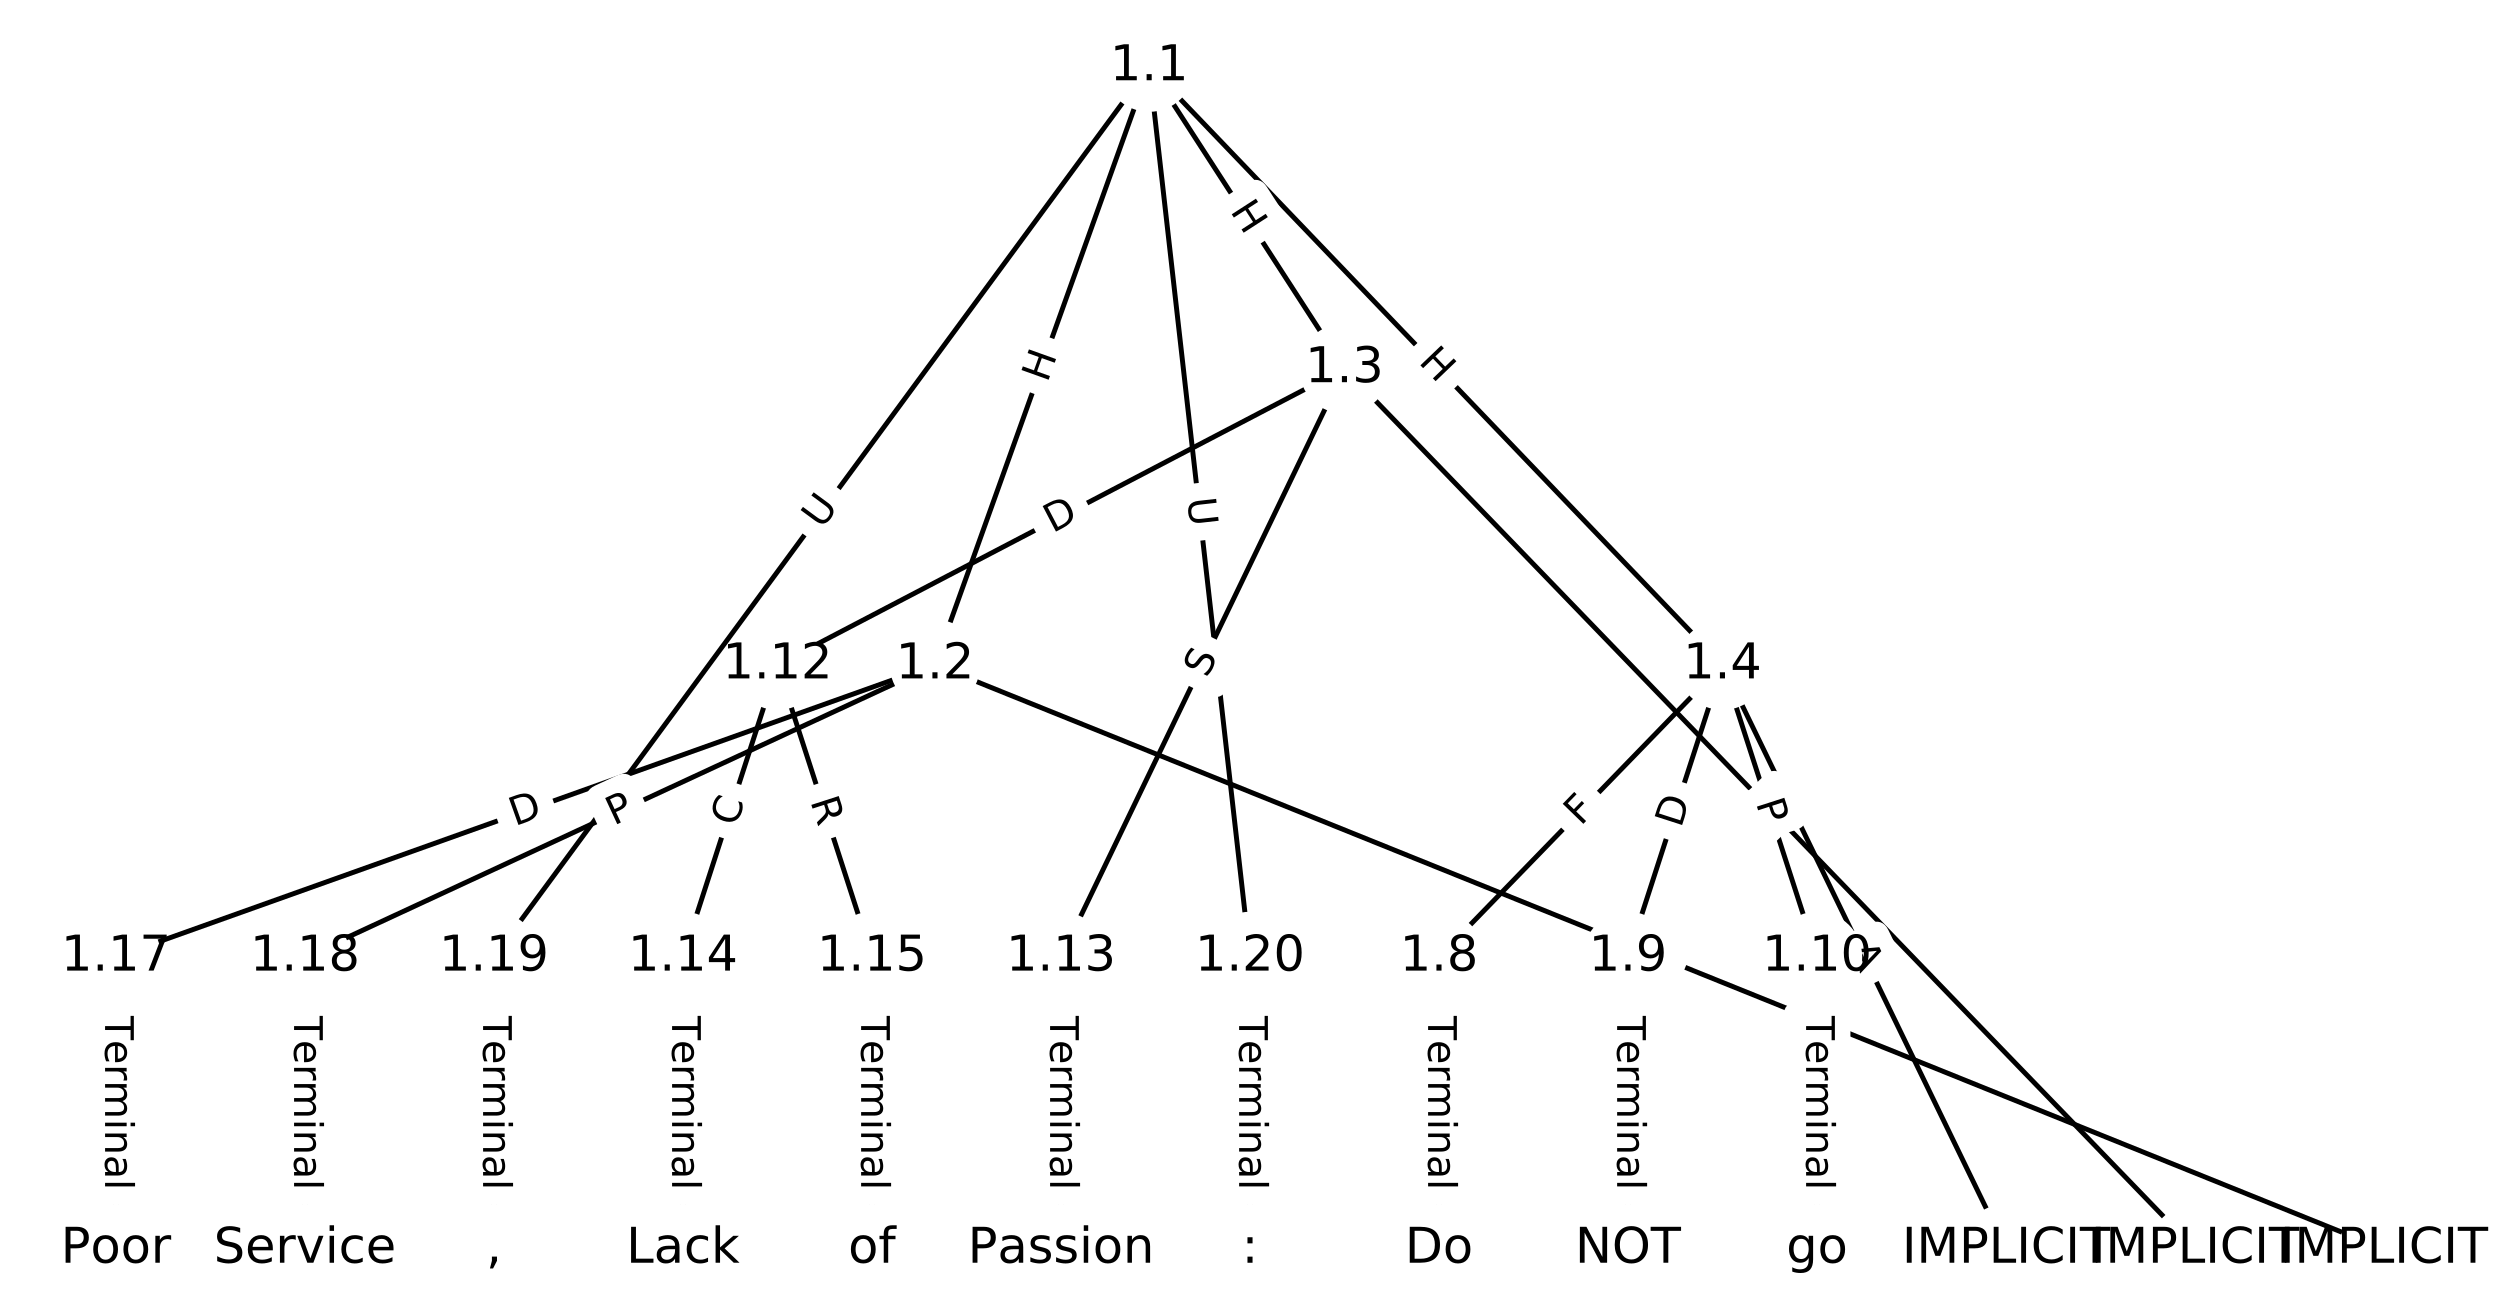 <?xml version="1.0" encoding="UTF-8"?>
<!DOCTYPE svg  PUBLIC '-//W3C//DTD SVG 1.1//EN'  'http://www.w3.org/Graphics/SVG/1.1/DTD/svg11.dtd'>
<svg width="506.67pt" height="266.67pt" version="1.1" viewBox="0 0 506.67 266.67" xmlns="http://www.w3.org/2000/svg" xmlns:xlink="http://www.w3.org/1999/xlink">
<defs>
<style type="text/css">*{stroke-linecap:butt;stroke-linejoin:round;}</style>
</defs>
<path d="m0 266.67h506.67v-266.67h-506.67z" fill="#fff"/>
<g fill="none" stroke="#000">
<path d="m232.9 13.506-43.413 121.23" clip-path="url(#a)"/>
<path d="m232.9 13.506 39.582 61.193" clip-path="url(#a)"/>
<path d="m232.9 13.506 116.19 121.23" clip-path="url(#a)"/>
<path d="m232.9 13.506-132.79 180.44" clip-path="url(#a)"/>
<path d="m232.9 13.506 20.429 180.44" clip-path="url(#a)"/>
<path d="m189.49 134.74 293.67 118.43" clip-path="url(#a)"/>
<path d="m189.49 134.74-165.99 59.213" clip-path="url(#a)"/>
<path d="m189.49 134.74-127.68 59.213" clip-path="url(#a)"/>
<path d="m272.49 74.698 172.37 178.46" clip-path="url(#a)"/>
<path d="m272.49 74.698-114.92 60.037" clip-path="url(#a)"/>
<path d="m272.49 74.698-57.458 119.25" clip-path="url(#a)"/>
<path d="m349.1 134.74 57.458 118.43" clip-path="url(#a)"/>
<path d="m349.1 134.74-57.458 59.213" clip-path="url(#a)"/>
<path d="m349.1 134.74-19.153 59.213" clip-path="url(#a)"/>
<path d="m349.1 134.74 19.153 59.213" clip-path="url(#a)"/>
<path d="m291.64 193.95v59.213" clip-path="url(#a)"/>
<path d="m329.94 193.95v59.213" clip-path="url(#a)"/>
<path d="m368.25 193.95v59.213" clip-path="url(#a)"/>
<path d="m157.57 134.74-19.153 59.213" clip-path="url(#a)"/>
<path d="m157.57 134.74 19.153 59.213" clip-path="url(#a)"/>
<path d="m215.03 193.95v59.213" clip-path="url(#a)"/>
<path d="m138.42 193.95v59.213" clip-path="url(#a)"/>
<path d="m176.72 193.95v59.213" clip-path="url(#a)"/>
<path d="m23.502 193.95v59.213" clip-path="url(#a)"/>
<path d="m61.807 193.95v59.213" clip-path="url(#a)"/>
<path d="m100.11 193.95v59.213" clip-path="url(#a)"/>
<path d="m253.33 193.95v59.213" clip-path="url(#a)"/>
</g>
<path d="m216.09 79.067 2.028-5.664q0.809-2.26-1.45-3.069l-7.289-2.61q-2.26-0.809-3.069 1.45l-2.028 5.664q-0.809 2.26 1.45 3.069l7.289 2.61q2.26 0.809 3.069-1.45z" clip-path="url(#a)" fill="#fff" stroke="#fff"/>
<g clip-path="url(#a)">
<defs>
<path id="t" d="m9.812 72.906h9.859v-29.891h35.844v29.891h9.859v-72.906h-9.859v34.719h-35.844v-34.719h-9.859z"/>
</defs>
<g transform="translate(212.26 77.697) rotate(-70.297) scale(.08 -.08)">
<use xlink:href="#t"/>
</g>
</g>
<path d="m245.8 44.982 3.268 5.052q1.304 2.015 3.319 0.712l6.501-4.205q2.015-1.304 0.712-3.319l-3.268-5.052q-1.304-2.015-3.319-0.712l-6.501 4.205q-2.015 1.304-0.712 3.319z" clip-path="url(#a)" fill="#fff" stroke="#fff"/>
<g clip-path="url(#a)">
<g transform="translate(249.21 42.775) rotate(57.103) scale(.08 -.08)">
<use xlink:href="#t"/>
</g>
</g>
<path d="m284.39 76.288 4.163 4.343q1.661 1.733 3.393 0.072l5.59-5.357q1.733-1.661 0.072-3.393l-4.163-4.343q-1.661-1.733-3.393-0.072l-5.59 5.357q-1.733 1.661-0.072 3.393z" clip-path="url(#a)" fill="#fff" stroke="#fff"/>
<g clip-path="url(#a)">
<g transform="translate(287.33 73.476) rotate(46.215) scale(.08 -.08)">
<use xlink:href="#t"/>
</g>
</g>
<path d="m169.82 109.8 3.47-4.716q1.423-1.933-0.51-3.356l-6.236-4.589q-1.933-1.423-3.356 0.51l-3.47 4.716q-1.423 1.933 0.51 3.356l6.236 4.589q1.933 1.423 3.356-0.51z" clip-path="url(#a)" fill="#fff" stroke="#fff"/>
<g clip-path="url(#a)">
<defs>
<path id="x" d="m8.688 72.906h9.922v-44.297q0-11.719 4.234-16.875 4.25-5.141 13.781-5.141 9.469 0 13.719 5.141 4.25 5.156 4.25 16.875v44.297h9.906v-45.516q0-14.25-7.062-21.531-7.047-7.281-20.812-7.281-13.828 0-20.891 7.281-7.047 7.281-7.047 21.531z"/>
</defs>
<g transform="translate(166.55 107.39) rotate(-53.65) scale(.08 -.08)">
<use xlink:href="#x"/>
</g>
</g>
<path d="m236.56 101.52 0.659 5.818q0.27 2.385 2.655 2.115l7.693-0.871q2.385-0.27 2.115-2.655l-0.659-5.818q-0.27-2.385-2.655-2.115l-7.693 0.871q-2.385 0.27-2.115 2.655z" clip-path="url(#a)" fill="#fff" stroke="#fff"/>
<g clip-path="url(#a)">
<g transform="translate(240.6 101.07) rotate(83.541) scale(.08 -.08)">
<use xlink:href="#x"/>
</g>
</g>
<path d="m331.44 198.74 5.075 2.047q2.226 0.898 3.123-1.328l2.896-7.181q0.898-2.226-1.328-3.123l-5.075-2.047q-2.226-0.898-3.123 1.328l-2.896 7.181q-0.898 2.226 1.328 3.123z" clip-path="url(#a)" fill="#fff" stroke="#fff"/>
<g clip-path="url(#a)">
<defs>
<path id="u" d="m34.188 63.188-13.391-36.281h26.812zm-5.578 9.719h11.188l27.781-72.906h-10.25l-6.641 18.703h-32.859l-6.641-18.703h-10.406z"/>
</defs>
<g transform="translate(332.96 194.97) rotate(21.962) scale(.08 -.08)">
<use xlink:href="#u"/>
</g>
</g>
<path d="m105.7 171.28 5.802-2.07q2.26-0.806 1.454-3.067l-2.601-7.292q-0.806-2.26-3.067-1.454l-5.802 2.07q-2.26 0.806-1.454 3.067l2.601 7.292q0.806 2.26 3.067 1.454z" clip-path="url(#a)" fill="#fff" stroke="#fff"/>
<g clip-path="url(#a)">
<defs>
<path id="q" d="m19.672 64.797v-56.688h11.922q15.094 0 22.094 6.828 7 6.844 7 21.594 0 14.641-7 21.453t-22.094 6.812zm-9.859 8.109h20.266q21.188 0 31.094-8.812 9.922-8.812 9.922-27.562 0-18.859-9.969-27.703-9.953-8.828-31.047-8.828h-20.266z"/>
</defs>
<g transform="translate(104.34 167.46) rotate(-19.633) scale(.08 -.08)">
<use xlink:href="#q"/>
</g>
</g>
<path d="m126.1 171.05 4.376-2.029q2.177-1.01 1.168-3.187l-3.257-7.024q-1.01-2.177-3.187-1.168l-4.376 2.029q-2.177 1.01-1.168 3.187l3.257 7.024q1.01 2.177 3.187 1.168z" clip-path="url(#a)" fill="#fff" stroke="#fff"/>
<g clip-path="url(#a)">
<defs>
<path id="n" d="m19.672 64.797v-27.391h12.406q6.891 0 10.641 3.562 3.766 3.562 3.766 10.156 0 6.547-3.766 10.109-3.75 3.562-10.641 3.562zm-9.859 8.109h22.266q12.266 0 18.531-5.547 6.281-5.547 6.281-16.234 0-10.797-6.281-16.312-6.266-5.516-18.531-5.516h-12.406v-29.297h-9.859z"/>
</defs>
<g transform="translate(124.39 167.36) rotate(-24.879) scale(.08 -.08)">
<use xlink:href="#n"/>
</g>
</g>
<path d="m352.26 166.32 3.802 3.936q1.667 1.726 3.394 0.059l5.569-5.379q1.726-1.667 0.059-3.394l-3.802-3.936q-1.667-1.726-3.394-0.059l-5.569 5.379q-1.726 1.667-0.059 3.394z" clip-path="url(#a)" fill="#fff" stroke="#fff"/>
<g clip-path="url(#a)">
<g transform="translate(355.18 163.5) rotate(45.994) scale(.08 -.08)">
<use xlink:href="#u"/>
</g>
</g>
<path d="m215.2 111.7 5.46-2.852q2.127-1.111 1.016-3.239l-3.585-6.862q-1.111-2.127-3.239-1.016l-5.46 2.852q-2.127 1.111-1.016 3.239l3.585 6.862q1.111 2.127 3.239 1.016z" clip-path="url(#a)" fill="#fff" stroke="#fff"/>
<g clip-path="url(#a)">
<g transform="translate(213.32 108.1) rotate(-27.584) scale(.08 -.08)">
<use xlink:href="#q"/>
</g>
</g>
<path d="m248.3 139.33 2.204-4.575q1.042-2.162-1.12-3.204l-6.975-3.361q-2.162-1.042-3.204 1.12l-2.204 4.575q-1.042 2.162 1.12 3.204l6.975 3.361q2.162 1.042 3.204-1.12z" clip-path="url(#a)" fill="#fff" stroke="#fff"/>
<g clip-path="url(#a)">
<defs>
<path id="y" d="m53.516 70.516v-9.625q-5.609 2.688-10.594 4-4.984 1.328-9.625 1.328-8.047 0-12.422-3.125t-4.375-8.891q0-4.844 2.906-7.312 2.906-2.453 11.016-3.969l5.953-1.219q11.031-2.109 16.281-7.406t5.25-14.172q0-10.609-7.109-16.078-7.094-5.469-20.812-5.469-5.172 0-11.016 1.172-5.828 1.172-12.078 3.469v10.156q6-3.359 11.766-5.078 5.766-1.703 11.328-1.703 8.438 0 13.031 3.312 4.594 3.328 4.594 9.484 0 5.359-3.297 8.391t-10.812 4.547l-6.016 1.172q-11.031 2.188-15.969 6.875-4.922 4.688-4.922 13.047 0 9.672 6.812 15.234t18.766 5.562q5.141 0 10.453-0.938 5.328-0.922 10.891-2.766z"/>
</defs>
<g transform="translate(244.64 137.57) rotate(-64.274) scale(.08 -.08)">
<use xlink:href="#y"/>
</g>
</g>
<path d="m370.99 194.22 2.389 4.924q1.048 2.159 3.207 1.112l6.966-3.38q2.159-1.048 1.112-3.207l-2.389-4.924q-1.048-2.159-3.207-1.112l-6.966 3.38q-2.159 1.048-1.112 3.207z" clip-path="url(#a)" fill="#fff" stroke="#fff"/>
<g clip-path="url(#a)">
<g transform="translate(374.64 192.45) rotate(64.118) scale(.08 -.08)">
<use xlink:href="#u"/>
</g>
</g>
<path d="m323.27 170.36 3.204-3.302q1.671-1.722-0.051-3.394l-5.556-5.392q-1.722-1.671-3.394 0.051l-3.204 3.302q-1.671 1.722 0.051 3.394l5.556 5.392q1.722 1.671 3.394-0.051z" clip-path="url(#a)" fill="#fff" stroke="#fff"/>
<g clip-path="url(#a)">
<defs>
<path id="ai" d="m9.812 72.906h41.891v-8.312h-32.031v-21.484h28.906v-8.297h-28.906v-34.812h-9.859z"/>
</defs>
<g transform="translate(320.35 167.53) rotate(-45.862) scale(.08 -.08)">
<use xlink:href="#ai"/>
</g>
</g>
<path d="m344.54 169.2 1.896-5.861q0.739-2.284-1.545-3.022l-7.367-2.383q-2.284-0.739-3.022 1.545l-1.896 5.861q-0.739 2.284 1.545 3.022l7.367 2.383q2.284 0.739 3.022-1.545z" clip-path="url(#a)" fill="#fff" stroke="#fff"/>
<g clip-path="url(#a)">
<g transform="translate(340.67 167.95) rotate(-72.076) scale(.08 -.08)">
<use xlink:href="#q"/>
</g>
</g>
<path d="m351.96 163.98 1.484 4.59q0.739 2.284 3.022 1.545l7.367-2.383q2.284-0.739 1.545-3.022l-1.484-4.59q-0.739-2.284-3.022-1.545l-7.367 2.383q-2.284 0.739-1.545 3.022z" clip-path="url(#a)" fill="#fff" stroke="#fff"/>
<g clip-path="url(#a)">
<g transform="translate(355.83 162.73) rotate(72.076) scale(.08 -.08)">
<use xlink:href="#n"/>
</g>
</g>
<path d="m285.37 205.91v35.285q0 2.4 2.4 2.4h7.742q2.4 0 2.4-2.4v-35.285q0-2.4-2.4-2.4h-7.742q-2.4 0-2.4 2.4z" clip-path="url(#a)" fill="#fff" stroke="#fff"/>
<g clip-path="url(#a)">
<defs>
<path id="e" d="m-0.297 72.906h61.672v-8.312h-25.875v-64.594h-9.906v64.594h-25.891z"/>
<path id="i" d="m56.203 29.594v-4.391h-41.312q0.594-9.281 5.594-14.141t13.938-4.859q5.172 0 10.031 1.266t9.656 3.812v-8.5q-4.844-2.047-9.922-3.125t-10.297-1.078q-13.094 0-20.734 7.609-7.641 7.625-7.641 20.625 0 13.422 7.25 21.297 7.25 7.891 19.562 7.891 11.031 0 17.453-7.109 6.422-7.094 6.422-19.297zm-8.984 2.641q-0.094 7.359-4.125 11.75-4.031 4.406-10.672 4.406-7.516 0-12.031-4.25t-5.203-11.969z"/>
<path id="g" d="m41.109 46.297q-1.516 0.875-3.297 1.281-1.781 0.422-3.922 0.422-7.625 0-11.703-4.953t-4.078-14.234v-28.812h-9.031v54.688h9.031v-8.5q2.844 4.984 7.375 7.391 4.547 2.422 11.047 2.422 0.922 0 2.047-0.125 1.125-0.109 2.484-0.359z"/>
<path id="k" d="m52 44.188q3.375 6.062 8.062 8.938t11.031 2.875q8.547 0 13.188-5.984 4.641-5.969 4.641-17v-33.016h-9.031v32.719q0 7.859-2.797 11.656-2.781 3.812-8.484 3.812-6.984 0-11.047-4.641-4.047-4.625-4.047-12.641v-30.906h-9.031v32.719q0 7.906-2.781 11.688t-8.594 3.781q-6.891 0-10.953-4.656-4.047-4.656-4.047-12.625v-30.906h-9.031v54.688h9.031v-8.5q3.078 5.031 7.375 7.422t10.203 2.391q5.969 0 10.141-3.031 4.172-3.016 6.172-8.781z"/>
<path id="h" d="m9.422 54.688h8.984v-54.688h-8.984zm0 21.297h8.984v-11.391h-8.984z"/>
<path id="j" d="m54.891 33.016v-33.016h-8.984v32.719q0 7.766-3.031 11.609-3.031 3.859-9.078 3.859-7.281 0-11.484-4.641-4.203-4.625-4.203-12.641v-30.906h-9.031v54.688h9.031v-8.5q3.234 4.938 7.594 7.375 4.375 2.438 10.094 2.438 9.422 0 14.25-5.828 4.844-5.828 4.844-17.156z"/>
<path id="f" d="m34.281 27.484q-10.891 0-15.094-2.484t-4.203-8.5q0-4.781 3.156-7.594 3.156-2.797 8.562-2.797 7.484 0 12 5.297t4.516 14.078v2zm17.922 3.719v-31.203h-8.984v8.297q-3.078-4.969-7.672-7.344t-11.234-2.375q-8.391 0-13.359 4.719-4.953 4.719-4.953 12.625 0 9.219 6.172 13.906 6.188 4.688 18.438 4.688h12.609v0.891q0 6.203-4.078 9.594t-11.453 3.391q-4.688 0-9.141-1.125-4.438-1.125-8.531-3.375v8.312q4.922 1.906 9.562 2.844 4.641 0.953 9.031 0.953 11.875 0 17.734-6.156 5.859-6.141 5.859-18.641z"/>
<path id="l" d="m9.422 75.984h8.984v-75.984h-8.984z"/>
</defs>
<g transform="translate(289.43 205.91) rotate(90) scale(.08 -.08)">
<use xlink:href="#e"/>
<use x="60.818" xlink:href="#i"/>
<use x="122.342" xlink:href="#g"/>
<use x="163.439" xlink:href="#k"/>
<use x="260.852" xlink:href="#h"/>
<use x="288.635" xlink:href="#j"/>
<use x="352.014" xlink:href="#f"/>
<use x="413.293" xlink:href="#l"/>
</g>
</g>
<path d="m323.67 205.91v35.285q0 2.4 2.4 2.4h7.742q2.4 0 2.4-2.4v-35.285q0-2.4-2.4-2.4h-7.742q-2.4 0-2.4 2.4z" clip-path="url(#a)" fill="#fff" stroke="#fff"/>
<g clip-path="url(#a)">
<g transform="translate(327.74 205.91) rotate(90) scale(.08 -.08)">
<use xlink:href="#e"/>
<use x="60.818" xlink:href="#i"/>
<use x="122.342" xlink:href="#g"/>
<use x="163.439" xlink:href="#k"/>
<use x="260.852" xlink:href="#h"/>
<use x="288.635" xlink:href="#j"/>
<use x="352.014" xlink:href="#f"/>
<use x="413.293" xlink:href="#l"/>
</g>
</g>
<path d="m361.98 205.91v35.285q0 2.4 2.4 2.4h7.742q2.4 0 2.4-2.4v-35.285q0-2.4-2.4-2.4h-7.742q-2.4 0-2.4 2.4z" clip-path="url(#a)" fill="#fff" stroke="#fff"/>
<g clip-path="url(#a)">
<g transform="translate(366.04 205.91) rotate(90) scale(.08 -.08)">
<use xlink:href="#e"/>
<use x="60.818" xlink:href="#i"/>
<use x="122.342" xlink:href="#g"/>
<use x="163.439" xlink:href="#k"/>
<use x="260.852" xlink:href="#h"/>
<use x="288.635" xlink:href="#j"/>
<use x="352.014" xlink:href="#f"/>
<use x="413.293" xlink:href="#l"/>
</g>
</g>
<path d="m153.1 168.93 1.719-5.315q0.739-2.284-1.545-3.022l-7.367-2.383q-2.284-0.739-3.022 1.545l-1.719 5.315q-0.739 2.284 1.545 3.022l7.367 2.383q2.284 0.739 3.022-1.545z" clip-path="url(#a)" fill="#fff" stroke="#fff"/>
<g clip-path="url(#a)">
<defs>
<path id="r" d="m64.406 67.281v-10.391q-4.984 4.641-10.625 6.922-5.641 2.297-11.984 2.297-12.5 0-19.141-7.641t-6.641-22.094q0-14.406 6.641-22.047t19.141-7.641q6.344 0 11.984 2.297t10.625 6.938v-10.312q-5.172-3.516-10.969-5.281-5.781-1.75-12.219-1.75-16.562 0-26.094 10.125-9.516 10.141-9.516 27.672 0 17.578 9.516 27.703 9.531 10.141 26.094 10.141 6.531 0 12.312-1.734 5.797-1.734 10.875-5.203z"/>
</defs>
<g transform="translate(149.23 167.68) rotate(-72.076) scale(.08 -.08)">
<use xlink:href="#r"/>
</g>
</g>
<path d="m160.32 163.63 1.711 5.289q0.739 2.284 3.022 1.545l7.367-2.383q2.284-0.739 1.545-3.022l-1.711-5.289q-0.739-2.284-3.022-1.545l-7.367 2.383q-2.284 0.739-1.545 3.022z" clip-path="url(#a)" fill="#fff" stroke="#fff"/>
<g clip-path="url(#a)">
<defs>
<path id="af" d="m44.391 34.188q3.172-1.078 6.172-4.594t6.031-9.672l10.016-19.922h-10.609l-9.312 18.703q-3.625 7.328-7.016 9.719t-9.25 2.391h-10.75v-30.812h-9.859v72.906h22.266q12.5 0 18.656-5.234 6.156-5.219 6.156-15.766 0-6.891-3.203-11.438-3.203-4.531-9.297-6.281zm-24.719 30.609v-25.875h12.406q7.125 0 10.766 3.297t3.641 9.688-3.641 9.641-10.766 3.25z"/>
</defs>
<g transform="translate(164.19 162.38) rotate(72.076) scale(.08 -.08)">
<use xlink:href="#af"/>
</g>
</g>
<path d="m208.76 205.91v35.285q0 2.4 2.4 2.4h7.742q2.4 0 2.4-2.4v-35.285q0-2.4-2.4-2.4h-7.742q-2.4 0-2.4 2.4z" clip-path="url(#a)" fill="#fff" stroke="#fff"/>
<g clip-path="url(#a)">
<g transform="translate(212.82 205.91) rotate(90) scale(.08 -.08)">
<use xlink:href="#e"/>
<use x="60.818" xlink:href="#i"/>
<use x="122.342" xlink:href="#g"/>
<use x="163.439" xlink:href="#k"/>
<use x="260.852" xlink:href="#h"/>
<use x="288.635" xlink:href="#j"/>
<use x="352.014" xlink:href="#f"/>
<use x="413.293" xlink:href="#l"/>
</g>
</g>
<path d="m132.15 205.91v35.285q0 2.4 2.4 2.4h7.742q2.4 0 2.4-2.4v-35.285q0-2.4-2.4-2.4h-7.742q-2.4 0-2.4 2.4z" clip-path="url(#a)" fill="#fff" stroke="#fff"/>
<g clip-path="url(#a)">
<g transform="translate(136.21 205.91) rotate(90) scale(.08 -.08)">
<use xlink:href="#e"/>
<use x="60.818" xlink:href="#i"/>
<use x="122.342" xlink:href="#g"/>
<use x="163.439" xlink:href="#k"/>
<use x="260.852" xlink:href="#h"/>
<use x="288.635" xlink:href="#j"/>
<use x="352.014" xlink:href="#f"/>
<use x="413.293" xlink:href="#l"/>
</g>
</g>
<path d="m170.45 205.91v35.285q0 2.4 2.4 2.4h7.742q2.4 0 2.4-2.4v-35.285q0-2.4-2.4-2.4h-7.742q-2.4 0-2.4 2.4z" clip-path="url(#a)" fill="#fff" stroke="#fff"/>
<g clip-path="url(#a)">
<g transform="translate(174.52 205.91) rotate(90) scale(.08 -.08)">
<use xlink:href="#e"/>
<use x="60.818" xlink:href="#i"/>
<use x="122.342" xlink:href="#g"/>
<use x="163.439" xlink:href="#k"/>
<use x="260.852" xlink:href="#h"/>
<use x="288.635" xlink:href="#j"/>
<use x="352.014" xlink:href="#f"/>
<use x="413.293" xlink:href="#l"/>
</g>
</g>
<path d="m17.23 205.91v35.285q0 2.4 2.4 2.4h7.742q2.4 0 2.4-2.4v-35.285q0-2.4-2.4-2.4h-7.742q-2.4 0-2.4 2.4z" clip-path="url(#a)" fill="#fff" stroke="#fff"/>
<g clip-path="url(#a)">
<g transform="translate(21.294 205.91) rotate(90) scale(.08 -.08)">
<use xlink:href="#e"/>
<use x="60.818" xlink:href="#i"/>
<use x="122.342" xlink:href="#g"/>
<use x="163.439" xlink:href="#k"/>
<use x="260.852" xlink:href="#h"/>
<use x="288.635" xlink:href="#j"/>
<use x="352.014" xlink:href="#f"/>
<use x="413.293" xlink:href="#l"/>
</g>
</g>
<path d="m55.536 205.91v35.285q0 2.4 2.4 2.4h7.742q2.4 0 2.4-2.4v-35.285q0-2.4-2.4-2.4h-7.742q-2.4 0-2.4 2.4z" clip-path="url(#a)" fill="#fff" stroke="#fff"/>
<g clip-path="url(#a)">
<g transform="translate(59.599 205.91) rotate(90) scale(.08 -.08)">
<use xlink:href="#e"/>
<use x="60.818" xlink:href="#i"/>
<use x="122.342" xlink:href="#g"/>
<use x="163.439" xlink:href="#k"/>
<use x="260.852" xlink:href="#h"/>
<use x="288.635" xlink:href="#j"/>
<use x="352.014" xlink:href="#f"/>
<use x="413.293" xlink:href="#l"/>
</g>
</g>
<path d="m93.841 205.91v35.285q0 2.4 2.4 2.4h7.742q2.4 0 2.4-2.4v-35.285q0-2.4-2.4-2.4h-7.742q-2.4 0-2.4 2.4z" clip-path="url(#a)" fill="#fff" stroke="#fff"/>
<g clip-path="url(#a)">
<g transform="translate(97.905 205.91) rotate(90) scale(.08 -.08)">
<use xlink:href="#e"/>
<use x="60.818" xlink:href="#i"/>
<use x="122.342" xlink:href="#g"/>
<use x="163.439" xlink:href="#k"/>
<use x="260.852" xlink:href="#h"/>
<use x="288.635" xlink:href="#j"/>
<use x="352.014" xlink:href="#f"/>
<use x="413.293" xlink:href="#l"/>
</g>
</g>
<path d="m247.06 205.91v35.285q0 2.4 2.4 2.4h7.742q2.4 0 2.4-2.4v-35.285q0-2.4-2.4-2.4h-7.742q-2.4 0-2.4 2.4z" clip-path="url(#a)" fill="#fff" stroke="#fff"/>
<g clip-path="url(#a)">
<g transform="translate(251.13 205.91) rotate(90) scale(.08 -.08)">
<use xlink:href="#e"/>
<use x="60.818" xlink:href="#i"/>
<use x="122.342" xlink:href="#g"/>
<use x="163.439" xlink:href="#k"/>
<use x="260.852" xlink:href="#h"/>
<use x="288.635" xlink:href="#j"/>
<use x="352.014" xlink:href="#f"/>
<use x="413.293" xlink:href="#l"/>
</g>
</g>
<defs>
<path id="b" d="m0 8.66c2.297 0 4.5-0.912 6.124-2.537 1.624-1.624 2.537-3.827 2.537-6.124s-0.912-4.5-2.537-6.124c-1.624-1.624-3.827-2.537-6.124-2.537s-4.5 0.912-6.124 2.537c-1.624 1.624-2.537 3.827-2.537 6.124s0.912 4.5 2.537 6.124c1.624 1.624 3.827 2.537 6.124 2.537z"/>
</defs>
<g clip-path="url(#a)">
<use x="23.502" y="253.161" fill="#ffffff" stroke="#ffffff" xlink:href="#b"/>
</g>
<g clip-path="url(#a)">
<use x="61.807" y="253.161" fill="#ffffff" stroke="#ffffff" xlink:href="#b"/>
</g>
<g clip-path="url(#a)">
<use x="100.112" y="253.161" fill="#ffffff" stroke="#ffffff" xlink:href="#b"/>
</g>
<g clip-path="url(#a)">
<use x="138.418" y="253.161" fill="#ffffff" stroke="#ffffff" xlink:href="#b"/>
</g>
<g clip-path="url(#a)">
<use x="176.723" y="253.161" fill="#ffffff" stroke="#ffffff" xlink:href="#b"/>
</g>
<g clip-path="url(#a)">
<use x="215.028" y="253.161" fill="#ffffff" stroke="#ffffff" xlink:href="#b"/>
</g>
<g clip-path="url(#a)">
<use x="253.333" y="253.161" fill="#ffffff" stroke="#ffffff" xlink:href="#b"/>
</g>
<g clip-path="url(#a)">
<use x="291.639" y="253.161" fill="#ffffff" stroke="#ffffff" xlink:href="#b"/>
</g>
<g clip-path="url(#a)">
<use x="329.944" y="253.161" fill="#ffffff" stroke="#ffffff" xlink:href="#b"/>
</g>
<g clip-path="url(#a)">
<use x="368.249" y="253.161" fill="#ffffff" stroke="#ffffff" xlink:href="#b"/>
</g>
<g clip-path="url(#a)">
<use x="232.904" y="13.506" fill="#ffffff" stroke="#ffffff" xlink:href="#b"/>
</g>
<g clip-path="url(#a)">
<use x="189.491" y="134.735" fill="#ffffff" stroke="#ffffff" xlink:href="#b"/>
</g>
<g clip-path="url(#a)">
<use x="272.486" y="74.698" fill="#ffffff" stroke="#ffffff" xlink:href="#b"/>
</g>
<g clip-path="url(#a)">
<use x="349.097" y="134.735" fill="#ffffff" stroke="#ffffff" xlink:href="#b"/>
</g>
<g clip-path="url(#a)">
<use x="406.554" y="253.161" fill="#ffffff" stroke="#ffffff" xlink:href="#b"/>
</g>
<g clip-path="url(#a)">
<use x="291.639" y="193.948" fill="#ffffff" stroke="#ffffff" xlink:href="#b"/>
</g>
<g clip-path="url(#a)">
<use x="329.944" y="193.948" fill="#ffffff" stroke="#ffffff" xlink:href="#b"/>
</g>
<g clip-path="url(#a)">
<use x="368.249" y="193.948" fill="#ffffff" stroke="#ffffff" xlink:href="#b"/>
</g>
<g clip-path="url(#a)">
<use x="444.86" y="253.161" fill="#ffffff" stroke="#ffffff" xlink:href="#b"/>
</g>
<g clip-path="url(#a)">
<use x="157.57" y="134.735" fill="#ffffff" stroke="#ffffff" xlink:href="#b"/>
</g>
<g clip-path="url(#a)">
<use x="215.028" y="193.948" fill="#ffffff" stroke="#ffffff" xlink:href="#b"/>
</g>
<g clip-path="url(#a)">
<use x="138.418" y="193.948" fill="#ffffff" stroke="#ffffff" xlink:href="#b"/>
</g>
<g clip-path="url(#a)">
<use x="176.723" y="193.948" fill="#ffffff" stroke="#ffffff" xlink:href="#b"/>
</g>
<g clip-path="url(#a)">
<use x="483.165" y="253.161" fill="#ffffff" stroke="#ffffff" xlink:href="#b"/>
</g>
<g clip-path="url(#a)">
<use x="23.502" y="193.948" fill="#ffffff" stroke="#ffffff" xlink:href="#b"/>
</g>
<g clip-path="url(#a)">
<use x="61.807" y="193.948" fill="#ffffff" stroke="#ffffff" xlink:href="#b"/>
</g>
<g clip-path="url(#a)">
<use x="100.112" y="193.948" fill="#ffffff" stroke="#ffffff" xlink:href="#b"/>
</g>
<g clip-path="url(#a)">
<use x="253.333" y="193.948" fill="#ffffff" stroke="#ffffff" xlink:href="#b"/>
</g>
<g clip-path="url(#a)">
<defs>
<path id="o" d="m30.609 48.391q-7.219 0-11.422-5.641t-4.203-15.453 4.172-15.453q4.188-5.641 11.453-5.641 7.188 0 11.375 5.656 4.203 5.672 4.203 15.438 0 9.719-4.203 15.406-4.188 5.688-11.375 5.688zm0 7.609q11.719 0 18.406-7.625 6.703-7.609 6.703-21.078 0-13.422-6.703-21.078-6.688-7.641-18.406-7.641-11.766 0-18.438 7.641-6.656 7.656-6.656 21.078 0 13.469 6.656 21.078 6.672 7.625 18.438 7.625z"/>
</defs>
<g transform="translate(12.315 255.92) scale(.1 -.1)">
<use xlink:href="#n"/>
<use x="60.256" xlink:href="#o"/>
<use x="121.438" xlink:href="#o"/>
<use x="182.619" xlink:href="#g"/>
</g>
</g>
<g clip-path="url(#a)">
<defs>
<path id="an" d="m2.984 54.688h9.516l17.094-45.891 17.094 45.891h9.516l-20.516-54.688h-12.203z"/>
<path id="w" d="m48.781 52.594v-8.406q-3.812 2.109-7.641 3.156t-7.734 1.047q-8.75 0-13.594-5.547-4.828-5.531-4.828-15.547t4.828-15.562q4.844-5.531 13.594-5.531 3.906 0 7.734 1.047t7.641 3.156v-8.312q-3.766-1.75-7.797-2.625-4.016-0.891-8.562-0.891-12.359 0-19.641 7.766-7.266 7.766-7.266 20.953 0 13.375 7.344 21.031 7.359 7.672 20.156 7.672 4.141 0 8.094-0.859 3.953-0.844 7.672-2.547z"/>
</defs>
<g transform="translate(43.327 255.92) scale(.1 -.1)">
<use xlink:href="#y"/>
<use x="63.477" xlink:href="#i"/>
<use x="125" xlink:href="#g"/>
<use x="166.113" xlink:href="#an"/>
<use x="225.293" xlink:href="#h"/>
<use x="253.076" xlink:href="#w"/>
<use x="308.057" xlink:href="#i"/>
</g>
</g>
<g clip-path="url(#a)">
<defs>
<path id="am" d="m11.719 12.406h10.297v-8.406l-8-15.625h-6.297l4 15.625z"/>
</defs>
<g transform="translate(98.523 255.92) scale(.1 -.1)">
<use xlink:href="#am"/>
</g>
</g>
<g clip-path="url(#a)">
<defs>
<path id="p" d="m9.812 72.906h9.859v-64.609h35.5v-8.297h-45.359z"/>
<path id="ao" d="m9.078 75.984h9.031v-44.875l26.812 23.578h11.469l-29-25.578 30.234-29.109h-11.719l-27.797 26.703v-26.703h-9.031z"/>
</defs>
<g transform="translate(126.92 255.92) scale(.1 -.1)">
<use xlink:href="#p"/>
<use x="55.713" xlink:href="#f"/>
<use x="116.992" xlink:href="#w"/>
<use x="171.973" xlink:href="#ao"/>
</g>
</g>
<g clip-path="url(#a)">
<defs>
<path id="aq" d="m37.109 75.984v-7.484h-8.594q-4.828 0-6.719-1.953-1.875-1.953-1.875-7.031v-4.828h14.797v-6.984h-14.797v-47.703h-9.031v47.703h-8.594v6.984h8.594v3.812q0 9.125 4.25 13.297 4.25 4.188 13.469 4.188z"/>
</defs>
<g transform="translate(171.9 255.92) scale(.1 -.1)">
<use xlink:href="#o"/>
<use x="61.182" xlink:href="#aq"/>
</g>
</g>
<g clip-path="url(#a)">
<defs>
<path id="ae" d="m44.281 53.078v-8.5q-3.797 1.953-7.906 2.922-4.094 0.984-8.5 0.984-6.688 0-10.031-2.047t-3.344-6.156q0-3.125 2.391-4.906t9.625-3.391l3.078-0.688q9.562-2.047 13.594-5.781t4.031-10.422q0-7.625-6.031-12.078-6.031-4.438-16.578-4.438-4.391 0-9.156 0.859t-10.031 2.562v9.281q4.984-2.594 9.812-3.891 4.828-1.281 9.578-1.281 6.344 0 9.75 2.172 3.422 2.172 3.422 6.125 0 3.656-2.469 5.609-2.453 1.953-10.812 3.766l-3.125 0.734q-8.344 1.75-12.062 5.391-3.703 3.641-3.703 9.984 0 7.719 5.469 11.906 5.469 4.203 15.531 4.203 4.969 0 9.359-0.734 4.406-0.719 8.109-2.188z"/>
</defs>
<g transform="translate(196.13 255.92) scale(.1 -.1)">
<use xlink:href="#n"/>
<use x="60.24" xlink:href="#f"/>
<use x="121.52" xlink:href="#ae"/>
<use x="173.619" xlink:href="#ae"/>
<use x="225.719" xlink:href="#h"/>
<use x="253.502" xlink:href="#o"/>
<use x="314.684" xlink:href="#j"/>
</g>
</g>
<g clip-path="url(#a)">
<defs>
<path id="aj" d="m11.719 12.406h10.297v-12.406h-10.297zm0 39.297h10.297v-12.391h-10.297z"/>
</defs>
<g transform="translate(251.65 255.92) scale(.1 -.1)">
<use xlink:href="#aj"/>
</g>
</g>
<g clip-path="url(#a)">
<g transform="translate(284.73 255.92) scale(.1 -.1)">
<use xlink:href="#q"/>
<use x="77.002" xlink:href="#o"/>
</g>
</g>
<g clip-path="url(#a)">
<defs>
<path id="ah" d="m9.812 72.906h13.281l32.328-60.984v60.984h9.562v-72.906h-13.281l-32.312 60.984v-60.984h-9.578z"/>
<path id="ag" d="m39.406 66.219q-10.75 0-17.078-8.016-6.312-8-6.312-21.828 0-13.766 6.312-21.781 6.328-8 17.078-8 10.734 0 17.016 8 6.281 8.016 6.281 21.781 0 13.828-6.281 21.828-6.281 8.016-17.016 8.016zm0 8q15.328 0 24.5-10.281 9.188-10.281 9.188-27.562 0-17.234-9.188-27.516-9.172-10.281-24.5-10.281-15.375 0-24.594 10.25-9.203 10.266-9.203 27.547t9.203 27.562q9.219 10.281 24.594 10.281z"/>
</defs>
<g transform="translate(319.21 255.92) scale(.1 -.1)">
<use xlink:href="#ah"/>
<use x="74.805" xlink:href="#ag"/>
<use x="153.516" xlink:href="#e"/>
</g>
</g>
<g clip-path="url(#a)">
<defs>
<path id="ap" d="m45.406 27.984q0 9.766-4.031 15.125-4.016 5.375-11.297 5.375-7.219 0-11.25-5.375-4.031-5.359-4.031-15.125 0-9.719 4.031-15.094t11.25-5.375q7.281 0 11.297 5.375 4.031 5.375 4.031 15.094zm8.984-21.203q0-13.953-6.203-20.766-6.188-6.812-18.984-6.812-4.734 0-8.938 0.703t-8.156 2.172v8.734q3.953-2.141 7.812-3.156 3.859-1.031 7.859-1.031 8.844 0 13.234 4.609t4.391 13.938v4.453q-2.781-4.844-7.125-7.234t-10.406-2.391q-10.047 0-16.203 7.656-6.156 7.672-6.156 20.328 0 12.688 6.156 20.344 6.156 7.672 16.203 7.672 6.062 0 10.406-2.391t7.125-7.219v8.297h8.984z"/>
</defs>
<g transform="translate(362.02 255.92) scale(.1 -.1)">
<use xlink:href="#ap"/>
<use x="63.477" xlink:href="#o"/>
</g>
</g>
<g clip-path="url(#a)">
<defs>
<path id="c" d="m12.406 8.297h16.109v55.625l-17.531-3.516v8.984l17.438 3.516h9.859v-64.609h16.109v-8.297h-41.984z"/>
<path id="d" d="m10.688 12.406h10.312v-12.406h-10.312z"/>
</defs>
<g transform="translate(224.95 16.265) scale(.1 -.1)">
<use xlink:href="#c"/>
<use x="63.623" xlink:href="#d"/>
<use x="95.41" xlink:href="#c"/>
</g>
</g>
<g clip-path="url(#a)">
<defs>
<path id="v" d="m19.188 8.297h34.422v-8.297h-46.281v8.297q5.609 5.812 15.297 15.594 9.703 9.797 12.188 12.641 4.734 5.312 6.609 9 1.891 3.688 1.891 7.25 0 5.812-4.078 9.469-4.078 3.672-10.625 3.672-4.641 0-9.797-1.609-5.141-1.609-11-4.891v9.969q5.953 2.391 11.125 3.609 5.188 1.219 9.484 1.219 11.328 0 18.062-5.672 6.734-5.656 6.734-15.125 0-4.5-1.688-8.531-1.672-4.016-6.125-9.484-1.219-1.422-7.766-8.188-6.531-6.766-18.453-18.922z"/>
</defs>
<g transform="translate(181.54 137.49) scale(.1 -.1)">
<use xlink:href="#c"/>
<use x="63.623" xlink:href="#d"/>
<use x="95.41" xlink:href="#v"/>
</g>
</g>
<g clip-path="url(#a)">
<defs>
<path id="ac" d="m40.578 39.312q7.078-1.516 11.047-6.312 3.984-4.781 3.984-11.812 0-10.781-7.422-16.703-7.422-5.906-21.094-5.906-4.578 0-9.438 0.906t-10.031 2.719v9.516q4.094-2.391 8.969-3.609 4.891-1.219 10.219-1.219 9.266 0 14.125 3.656t4.859 10.641q0 6.453-4.516 10.078-4.516 3.641-12.562 3.641h-8.5v8.109h8.891q7.266 0 11.125 2.906t3.859 8.375q0 5.609-3.984 8.609-3.969 3.016-11.391 3.016-4.062 0-8.703-0.891-4.641-0.875-10.203-2.719v8.781q5.625 1.562 10.531 2.344t9.25 0.781q11.234 0 17.766-5.109 6.547-5.094 6.547-13.781 0-6.062-3.469-10.234t-9.859-5.781z"/>
</defs>
<g transform="translate(264.53 77.458) scale(.1 -.1)">
<use xlink:href="#c"/>
<use x="63.623" xlink:href="#d"/>
<use x="95.41" xlink:href="#ac"/>
</g>
</g>
<g clip-path="url(#a)">
<defs>
<path id="ab" d="m37.797 64.312-24.906-38.922h24.906zm-2.594 8.594h12.406v-47.516h10.406v-8.203h-10.406v-17.188h-9.812v17.188h-32.906v9.516z"/>
</defs>
<g transform="translate(341.14 137.49) scale(.1 -.1)">
<use xlink:href="#c"/>
<use x="63.623" xlink:href="#d"/>
<use x="95.41" xlink:href="#ab"/>
</g>
</g>
<g clip-path="url(#a)">
<defs>
<path id="m" d="m9.812 72.906h9.859v-72.906h-9.859z"/>
<path id="s" d="m9.812 72.906h14.703l18.594-49.609 18.703 49.609h14.703v-72.906h-9.625v64.016l-18.797-50h-9.906l-18.797 50v-64.016h-9.578z"/>
</defs>
<g transform="translate(385.47 255.92) scale(.1 -.1)">
<use xlink:href="#m"/>
<use x="29.492" xlink:href="#s"/>
<use x="115.771" xlink:href="#n"/>
<use x="176.074" xlink:href="#p"/>
<use x="231.787" xlink:href="#m"/>
<use x="261.279" xlink:href="#r"/>
<use x="331.104" xlink:href="#m"/>
<use x="360.596" xlink:href="#e"/>
</g>
</g>
<g clip-path="url(#a)">
<defs>
<path id="aa" d="m31.781 34.625q-7.031 0-11.062-3.766-4.016-3.766-4.016-10.344 0-6.594 4.016-10.359 4.031-3.766 11.062-3.766t11.078 3.781q4.062 3.797 4.062 10.344 0 6.578-4.031 10.344-4.016 3.766-11.109 3.766zm-9.859 4.188q-6.344 1.562-9.891 5.906-3.531 4.359-3.531 10.609 0 8.734 6.219 13.812 6.234 5.078 17.062 5.078 10.891 0 17.094-5.078t6.203-13.812q0-6.25-3.547-10.609-3.531-4.344-9.828-5.906 7.125-1.656 11.094-6.5 3.984-4.828 3.984-11.797 0-10.609-6.469-16.281-6.469-5.656-18.531-5.656-12.047 0-18.531 5.656-6.469 5.672-6.469 16.281 0 6.969 4 11.797 4.016 4.844 11.141 6.5zm-3.609 15.578q0-5.656 3.531-8.828 3.547-3.172 9.938-3.172 6.359 0 9.938 3.172 3.594 3.172 3.594 8.828 0 5.672-3.594 8.844-3.578 3.172-9.938 3.172-6.391 0-9.938-3.172-3.531-3.172-3.531-8.844z"/>
</defs>
<g transform="translate(283.69 196.71) scale(.1 -.1)">
<use xlink:href="#c"/>
<use x="63.623" xlink:href="#d"/>
<use x="95.41" xlink:href="#aa"/>
</g>
</g>
<g clip-path="url(#a)">
<defs>
<path id="z" d="m10.984 1.516v8.984q3.719-1.766 7.516-2.688 3.812-0.922 7.484-0.922 9.766 0 14.906 6.562 5.156 6.562 5.891 19.953-2.828-4.203-7.188-6.453-4.344-2.25-9.609-2.25-10.938 0-17.312 6.609-6.375 6.625-6.375 18.109 0 11.219 6.641 18 6.641 6.797 17.672 6.797 12.656 0 19.312-9.703 6.672-9.688 6.672-28.141 0-17.234-8.188-27.516-8.172-10.281-21.984-10.281-3.719 0-7.531 0.734-3.797 0.734-7.906 2.203zm19.625 30.906q6.641 0 10.516 4.531 3.891 4.547 3.891 12.469 0 7.859-3.891 12.422-3.875 4.562-10.516 4.562t-10.516-4.562-3.875-12.422q0-7.922 3.875-12.469 3.875-4.531 10.516-4.531z"/>
</defs>
<g transform="translate(321.99 196.71) scale(.1 -.1)">
<use xlink:href="#c"/>
<use x="63.623" xlink:href="#d"/>
<use x="95.41" xlink:href="#z"/>
</g>
</g>
<g clip-path="url(#a)">
<defs>
<path id="ad" d="m31.781 66.406q-7.609 0-11.453-7.5-3.828-7.484-3.828-22.531 0-14.984 3.828-22.484 3.844-7.5 11.453-7.5 7.672 0 11.5 7.5 3.844 7.5 3.844 22.484 0 15.047-3.844 22.531-3.828 7.5-11.5 7.5zm0 7.812q12.266 0 18.734-9.703 6.469-9.688 6.469-28.141 0-18.406-6.469-28.109-6.469-9.688-18.734-9.688-12.25 0-18.719 9.688-6.469 9.703-6.469 28.109 0 18.453 6.469 28.141 6.469 9.703 18.719 9.703z"/>
</defs>
<g transform="translate(357.12 196.71) scale(.1 -.1)">
<use xlink:href="#c"/>
<use x="63.623" xlink:href="#d"/>
<use x="95.41" xlink:href="#c"/>
<use x="159.033" xlink:href="#ad"/>
</g>
</g>
<g clip-path="url(#a)">
<g transform="translate(423.77 255.92) scale(.1 -.1)">
<use xlink:href="#m"/>
<use x="29.492" xlink:href="#s"/>
<use x="115.771" xlink:href="#n"/>
<use x="176.074" xlink:href="#p"/>
<use x="231.787" xlink:href="#m"/>
<use x="261.279" xlink:href="#r"/>
<use x="331.104" xlink:href="#m"/>
<use x="360.596" xlink:href="#e"/>
</g>
</g>
<g clip-path="url(#a)">
<g transform="translate(146.44 137.49) scale(.1 -.1)">
<use xlink:href="#c"/>
<use x="63.623" xlink:href="#d"/>
<use x="95.41" xlink:href="#c"/>
<use x="159.033" xlink:href="#v"/>
</g>
</g>
<g clip-path="url(#a)">
<g transform="translate(203.9 196.71) scale(.1 -.1)">
<use xlink:href="#c"/>
<use x="63.623" xlink:href="#d"/>
<use x="95.41" xlink:href="#c"/>
<use x="159.033" xlink:href="#ac"/>
</g>
</g>
<g clip-path="url(#a)">
<g transform="translate(127.28 196.71) scale(.1 -.1)">
<use xlink:href="#c"/>
<use x="63.623" xlink:href="#d"/>
<use x="95.41" xlink:href="#c"/>
<use x="159.033" xlink:href="#ab"/>
</g>
</g>
<g clip-path="url(#a)">
<defs>
<path id="al" d="m10.797 72.906h38.719v-8.312h-29.688v-17.859q2.141 0.734 4.281 1.094 2.156 0.359 4.312 0.359 12.203 0 19.328-6.688 7.141-6.688 7.141-18.109 0-11.766-7.328-18.297-7.328-6.516-20.656-6.516-4.594 0-9.359 0.781-4.75 0.781-9.828 2.344v9.922q4.391-2.391 9.078-3.562t9.906-1.172q8.453 0 13.375 4.438 4.938 4.438 4.938 12.062 0 7.609-4.938 12.047-4.922 4.453-13.375 4.453-3.953 0-7.891-0.875-3.922-0.875-8.016-2.734z"/>
</defs>
<g transform="translate(165.59 196.71) scale(.1 -.1)">
<use xlink:href="#c"/>
<use x="63.623" xlink:href="#d"/>
<use x="95.41" xlink:href="#c"/>
<use x="159.033" xlink:href="#al"/>
</g>
</g>
<g clip-path="url(#a)">
<g transform="translate(462.08 255.92) scale(.1 -.1)">
<use xlink:href="#m"/>
<use x="29.492" xlink:href="#s"/>
<use x="115.771" xlink:href="#n"/>
<use x="176.074" xlink:href="#p"/>
<use x="231.787" xlink:href="#m"/>
<use x="261.279" xlink:href="#r"/>
<use x="331.104" xlink:href="#m"/>
<use x="360.596" xlink:href="#e"/>
</g>
</g>
<g clip-path="url(#a)">
<defs>
<path id="ak" d="m8.203 72.906h46.875v-4.203l-26.469-68.703h-10.297l24.906 64.594h-35.016z"/>
</defs>
<g transform="translate(12.369 196.71) scale(.1 -.1)">
<use xlink:href="#c"/>
<use x="63.623" xlink:href="#d"/>
<use x="95.41" xlink:href="#c"/>
<use x="159.033" xlink:href="#ak"/>
</g>
</g>
<g clip-path="url(#a)">
<g transform="translate(50.674 196.71) scale(.1 -.1)">
<use xlink:href="#c"/>
<use x="63.623" xlink:href="#d"/>
<use x="95.41" xlink:href="#c"/>
<use x="159.033" xlink:href="#aa"/>
</g>
</g>
<g clip-path="url(#a)">
<g transform="translate(88.979 196.71) scale(.1 -.1)">
<use xlink:href="#c"/>
<use x="63.623" xlink:href="#d"/>
<use x="95.41" xlink:href="#c"/>
<use x="159.033" xlink:href="#z"/>
</g>
</g>
<g clip-path="url(#a)">
<g transform="translate(242.2 196.71) scale(.1 -.1)">
<use xlink:href="#c"/>
<use x="63.623" xlink:href="#d"/>
<use x="95.41" xlink:href="#v"/>
<use x="159.033" xlink:href="#ad"/>
</g>
</g>
<defs>
<clipPath id="a">
<rect width="506.67" height="266.67"/>
</clipPath>
</defs>
</svg>
